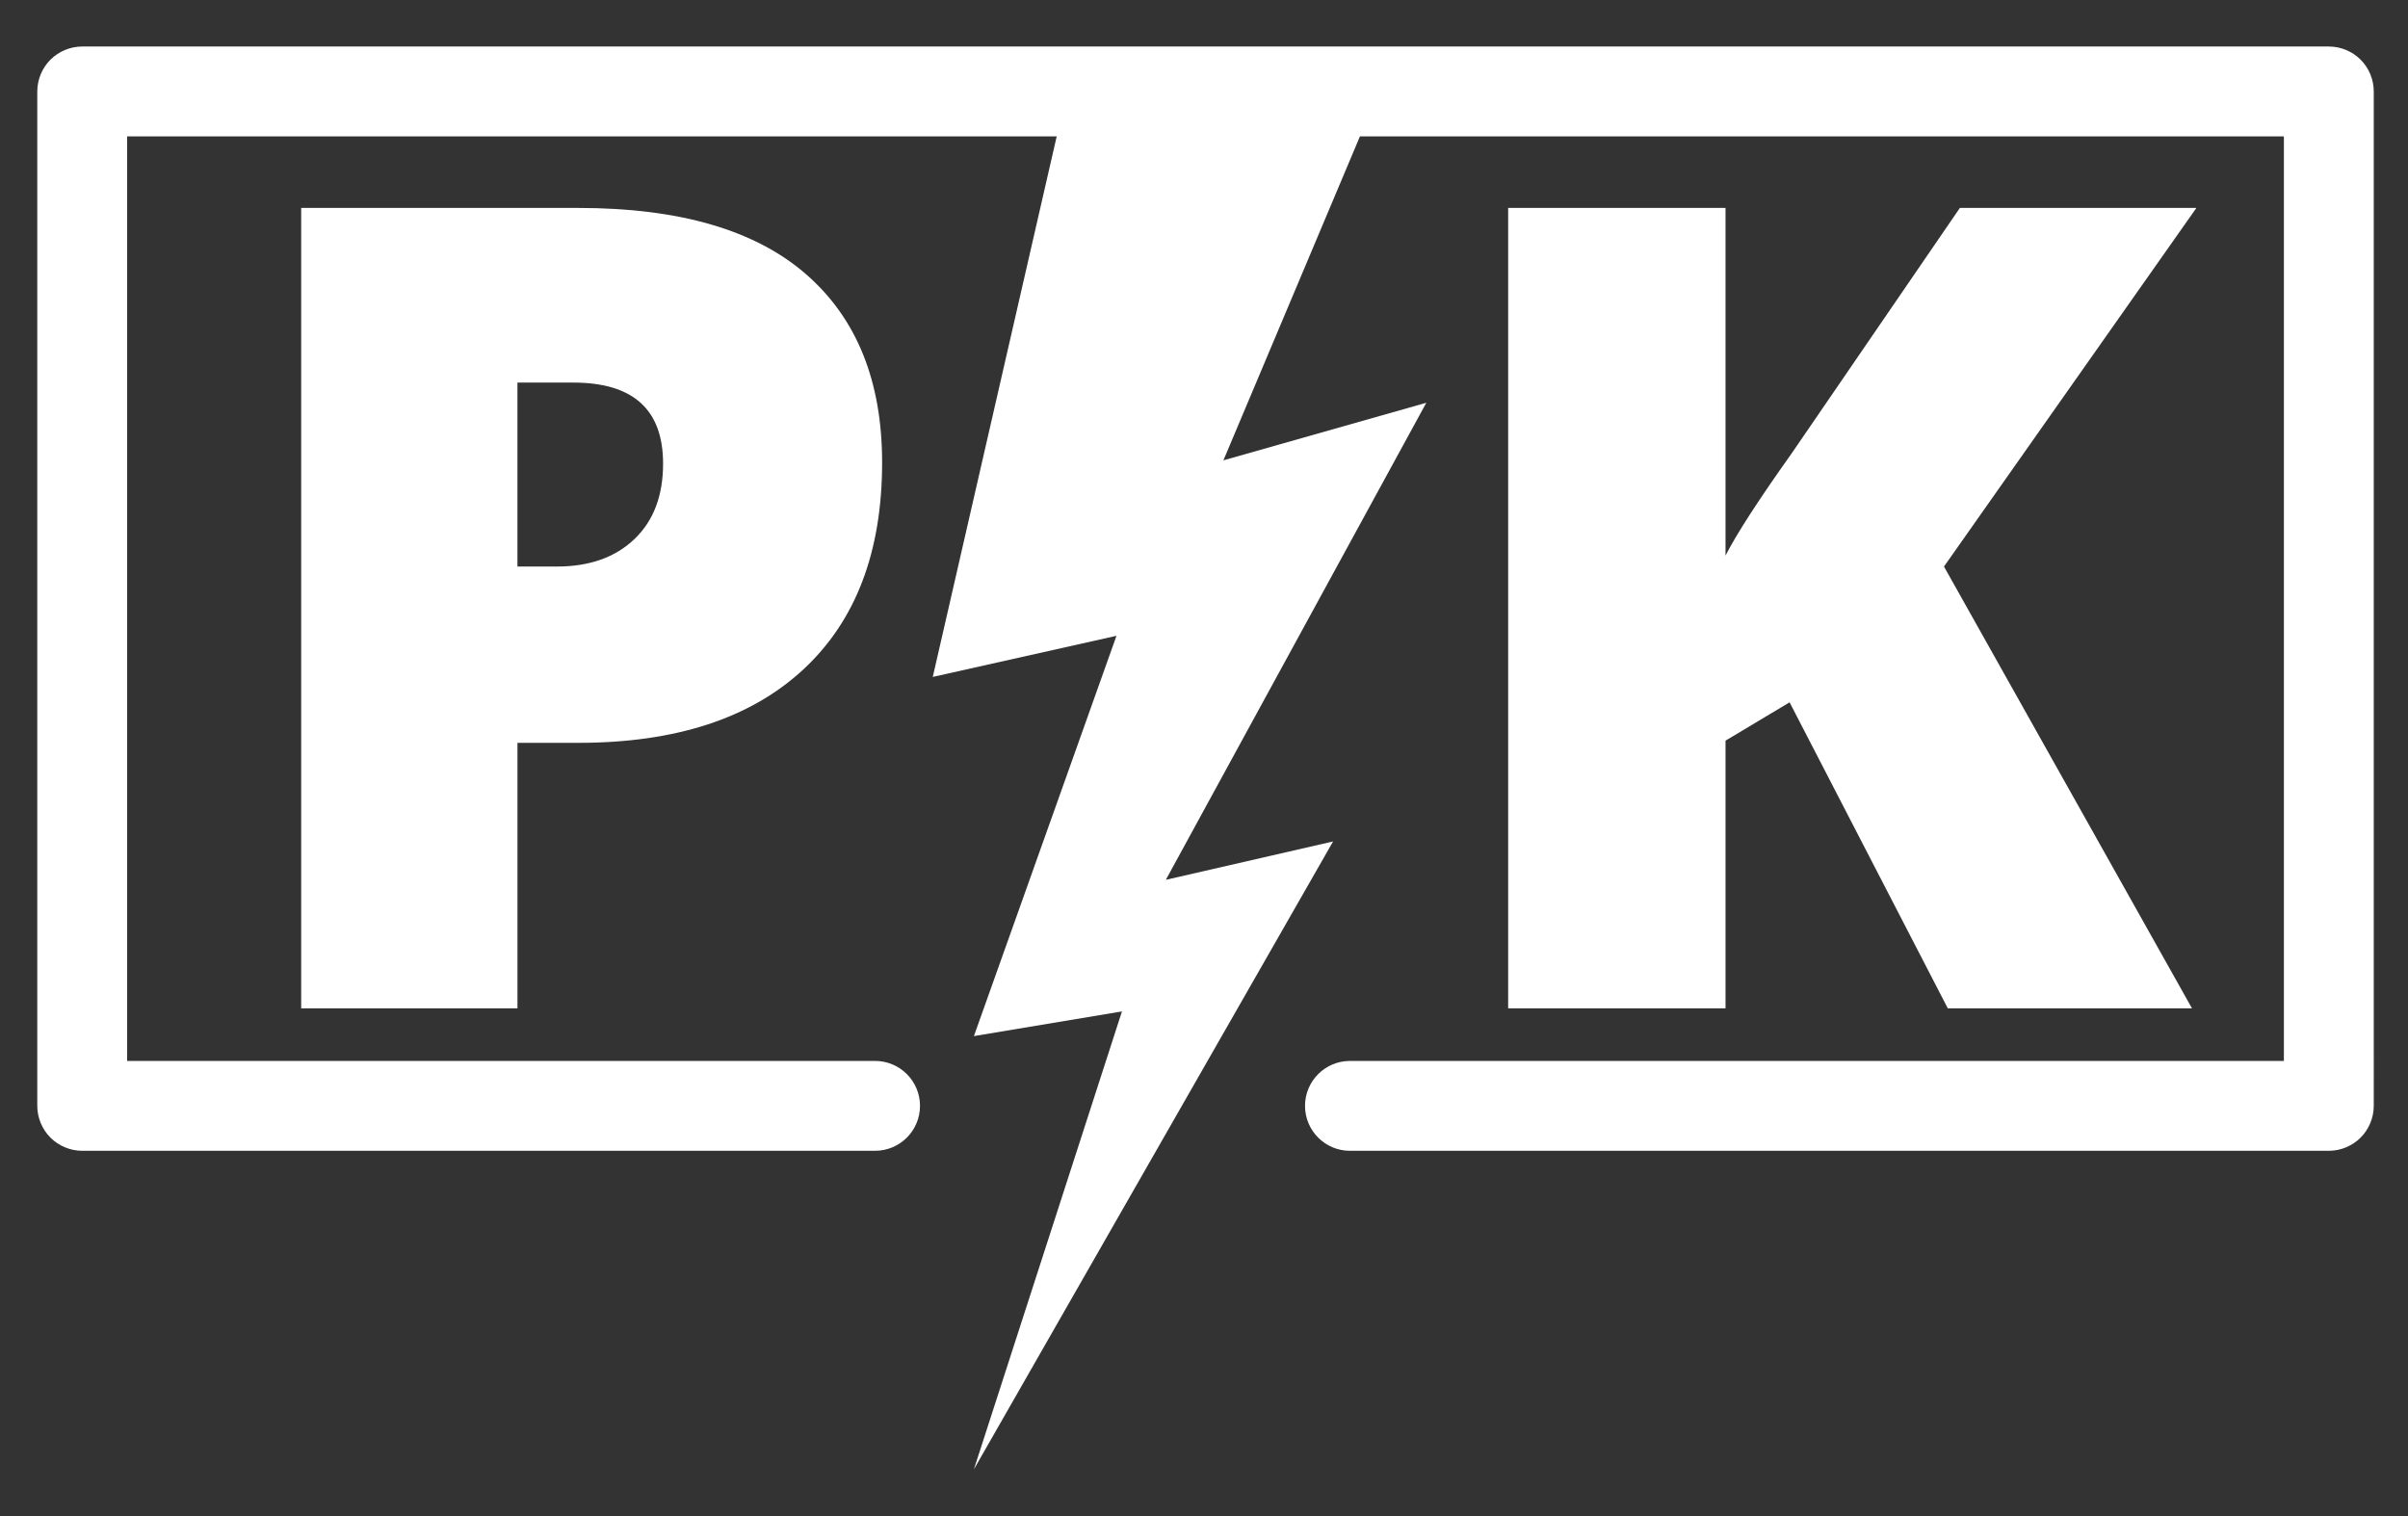 <?xml version="1.0" encoding="utf-8"?>
<!-- Generator: Adobe Illustrator 17.0.0, SVG Export Plug-In . SVG Version: 6.00 Build 0)  -->
<!DOCTYPE svg PUBLIC "-//W3C//DTD SVG 1.1//EN" "http://www.w3.org/Graphics/SVG/1.1/DTD/svg11.dtd">
<svg version="1.1" id="Layer_1" xmlns="http://www.w3.org/2000/svg" xmlns:xlink="http://www.w3.org/1999/xlink" x="0px" y="0px"
	 width="185px" height="116.5px" viewBox="0 0 185 116.5" enable-background="new 0 0 185 116.5" xml:space="preserve">
<rect x="0" y="0" width="185" height="116.5" fill="#333333" stroke="none"/>
<g>
	<g>
		<g>
			<path fill="#FFFFFF" d="M67.77,35.536c0,6.871-2.026,12.178-6.078,15.922c-4.053,3.744-9.808,5.616-17.268,5.616h-4.669v20.401
				H23.139V15.976h21.285c7.768,0,13.601,1.697,17.499,5.09C65.82,24.459,67.77,29.283,67.77,35.536z M39.754,43.528h3.029
				c2.496,0,4.48-0.701,5.952-2.103c1.472-1.402,2.208-3.337,2.208-5.805c0-4.15-2.3-6.226-6.899-6.226h-4.291V43.528z"/>
		</g>
		<g>
			<path fill="#FFFFFF" d="M168.406,77.475h-18.761L137.489,53.96l-4.922,2.945v20.57h-16.7V15.976h16.7v26.711
				c0.842-1.654,2.538-4.276,5.09-7.866l12.914-18.845h18.172l-19.392,27.553L168.406,77.475z"/>
		</g>
	</g>
	<path fill="#FFFFFF" d="M181.36,4.585c-0.643-0.643-1.532-1.011-2.441-1.011H6.316c-0.909,0-1.798,0.368-2.441,1.011
		C3.232,5.228,2.864,6.117,2.864,7.026v77.938c0,0.909,0.368,1.798,1.011,2.441c0.643,0.643,1.532,1.011,2.441,1.011h60.913
		c1.906,0,3.452-1.546,3.452-3.452c0-1.907-1.546-3.452-3.452-3.452v0H9.768V10.478h71.416l-9.522,41.531l14.114-3.16L74.822,79.605
		l11.375-1.896l-11.375,35.18l27.596-48.24l-12.85,2.949l20.012-36.654l-15.589,4.424l10.489-24.889h70.985v71.034l-71.752,0
		c-1.907,0-3.452,1.546-3.452,3.452c0,1.906,1.546,3.452,3.452,3.452l75.204,0c0.909,0,1.798-0.368,2.441-1.011
		c0.643-0.643,1.011-1.532,1.011-2.441V7.026C182.371,6.117,182.002,5.228,181.36,4.585z"/>
</g>
</svg>
